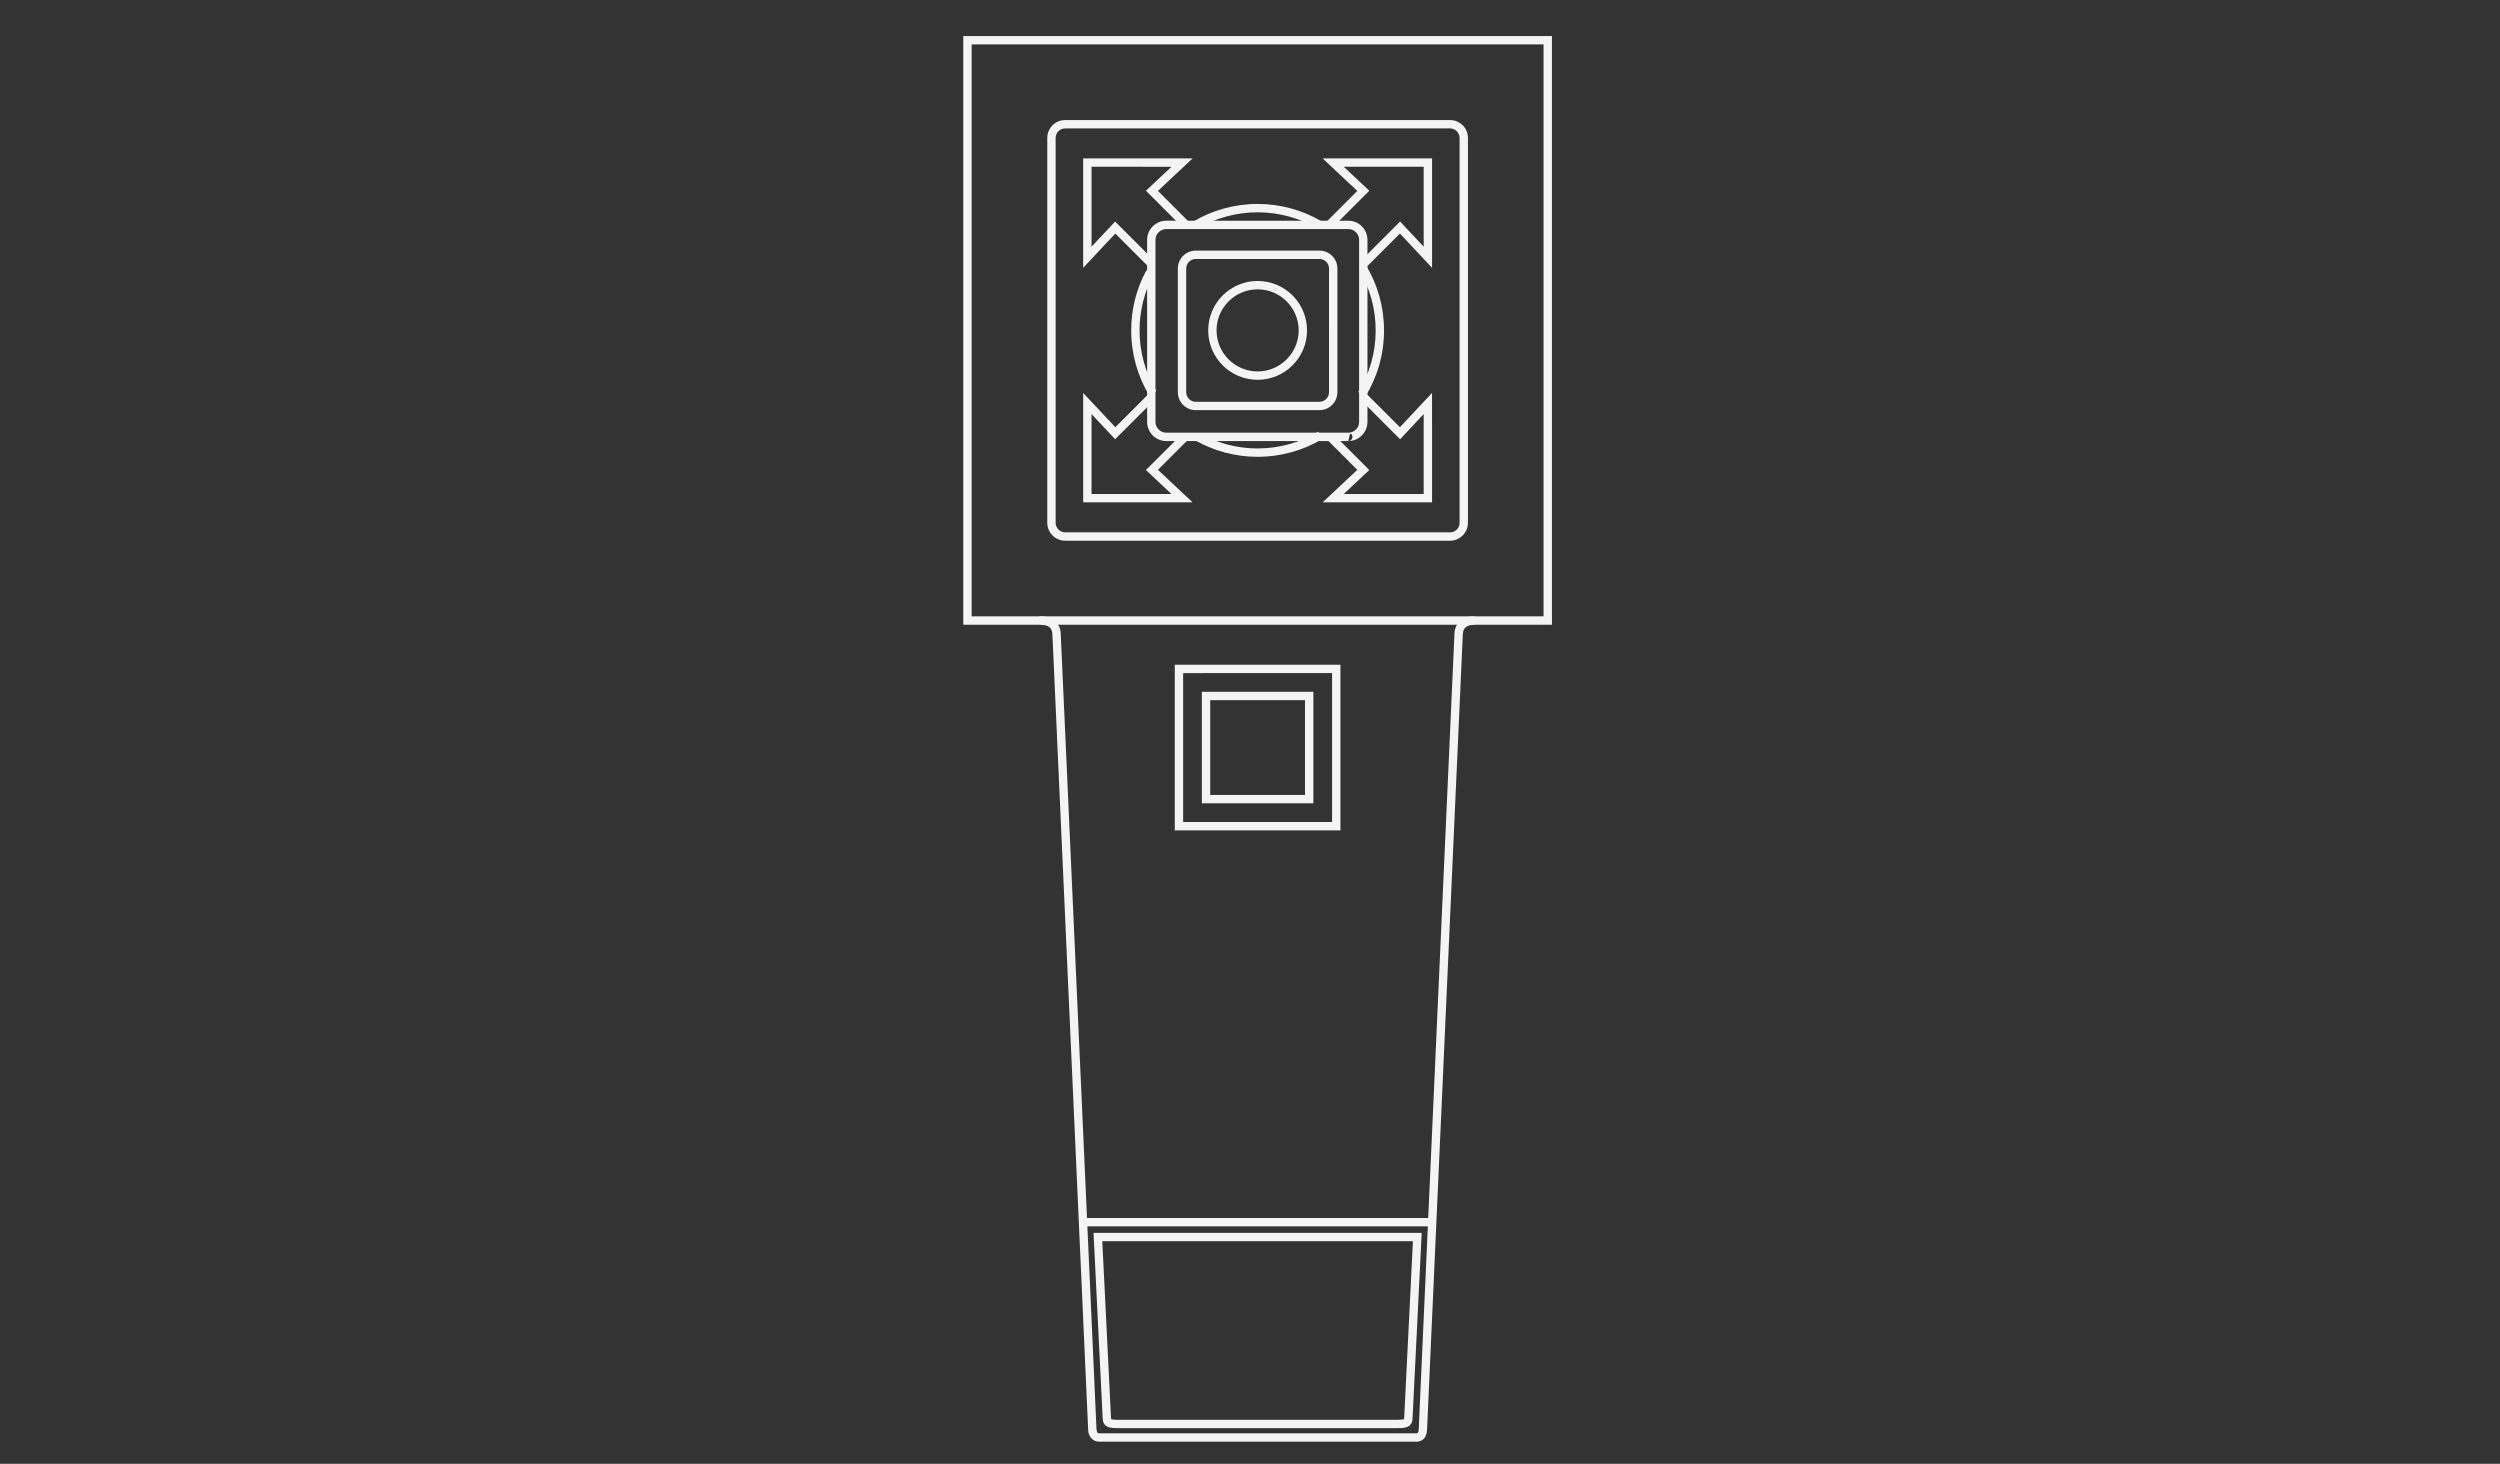 <?xml version="1.0" encoding="utf-8"?>
<!-- Generator: Adobe Illustrator 13.0.0, SVG Export Plug-In . SVG Version: 6.00 Build 14948)  -->
<!DOCTYPE svg>
<svg version="1.2" baseProfile="tiny" id="Layer_2" xmlns:x="http://ns.adobe.com/Extensibility/1.0/" xmlns:i="http://ns.adobe.com/AdobeIllustrator/10.0/" xmlns:graph="http://ns.adobe.com/Graphs/1.0/"
	 xmlns="http://www.w3.org/2000/svg" xmlns:xlink="http://www.w3.org/1999/xlink" xmlns:a="http://ns.adobe.com/AdobeSVGViewerExtensions/3.0/"
	 x="0px" y="0px" width="598.191px" height="350.257px" viewBox="0 0 598.191 350.257" xml:space="preserve">
<rect x="0" y="0" width="598.191" height="350.257" fill="#333333" stroke="none"/>
<path fill="#F4F4F4" d="M281.099,198.691v-39.636l39.637-0.002v38.638v1H281.099L281.099,198.691z M319.735,197.691v-1.002V197.691
	L319.735,197.691z M283.099,161.057v35.632h35.637v-35.634L283.099,161.057L283.099,161.057z"/>
<path fill="#F4F4F4" d="M287.578,192.214v-26.682h26.678v25.681v1.001H287.578L287.578,192.214z M313.257,191.213v-1.001V191.213
	L313.257,191.213z M289.578,190.212h22.678v-22.679h-22.678V190.212L289.578,190.212z"/>
<path fill="#F4F4F4" d="M338.904,344.965c-0.05,0-0.107-0.001-0.17-0.004l0,0l0,0l-75.713-0.002c0,0-0.004,0-0.057,0.002l0,0
	c-1.528,0.025-2.554-1.357-2.589-2.784l0,0l-8.566-190.533c-0.153-1.471-0.894-2.08-2.778-2.167l0,0v-0.997l0.707,0.705
	l-1.414-1.415c0.031,0.031,0.017-0.208,0.707-0.294l0,0c2.499-0.088,4.677,1.494,4.776,4.061l0,0l8.564,190.524
	c0.12,0.813,0.302,0.873,0.594,0.9l0,0c0.004,0,0.048-0.002,0.088-0.002l0,0h75.703l0.046,0.004c0.025,0,0.06,0.003,0.104,0.003l0,0
	c0.335-0.027,0.272-0.047,0.36-0.133l0,0c0.076-0.099,0.172-0.409,0.197-0.753l0,0l8.563-190.56c0.095-2.55,2.279-4.13,4.776-4.042
	l0,0v1.998c-1.884,0.088-2.627,0.699-2.778,2.151l0,0l-8.567,190.585c-0.053,0.533-0.144,1.144-0.529,1.735l0,0
	c-0.364,0.585-1.129,1.02-1.948,1.02l0,0C338.954,344.967,338.929,344.966,338.904,344.965L338.904,344.965z"/>
<path fill="#F4F4F4" d="M230.492,149.478V8.627H371.34l0.002,139.849v1.002H230.492L230.492,149.478z M370.341,148.476v-1V148.476
	L370.341,148.476z M232.491,147.476h136.85l-0.002-136.848H232.493L232.491,147.476L232.491,147.476z"/>
<path fill="#F4F4F4" d="M254.88,129.38c-2.371-0.002-4.289-1.922-4.291-4.289l0,0V33.013c0.002-2.369,1.92-4.289,4.291-4.289l0,0
	h92.076c2.368,0.002,4.288,1.92,4.29,4.289l0,0v92.078c-0.002,2.369-1.922,4.287-4.29,4.289l0,0H254.88L254.88,129.38z
	 M252.59,33.013v92.078c0.002,1.262,1.024,2.286,2.291,2.289l0,0h92.076c1.262-0.002,2.286-1.026,2.288-2.289l0,0V33.013
	c0-1.262-1.026-2.286-2.288-2.288l0,0H254.88C253.614,30.727,252.592,31.751,252.59,33.013L252.59,33.013z"/>
<path fill="#F4F4F4" d="M322.609,105.535c0.012,0,0.022,0,0.034,0l0,0c-0.008,0-0.014,0-0.021,0l0,0
	C322.618,105.535,322.613,105.535,322.609,105.535L322.609,105.535z M322.606,105.535h-43.532c-2.54-0.002-4.596-2.057-4.596-4.594
	l0,0V57.404l0,0c0-0.001,0-0.001,0-0.002l0,0c0-2.539,2.059-4.592,4.596-4.594l0,0l43.534,0.002c2.537,0,4.594,2.057,4.594,4.592
	l0,0l0.002,43.539h-0.002c0,2.525-2.036,4.574-4.559,4.594l0,0c0.055-0.002,0.143-0.015,0.299-0.06l0,0
	c0.15-0.016,0.66-0.361,0.662-0.918l0,0c-0.026-0.522-0.225-0.629-0.276-0.713l0,0c-0.078-0.081-0.117-0.105-0.148-0.128l0,0
	l-0.216,0.308L322.606,105.535c0.001,0,0.002,0,0.003,0l0,0C322.608,105.535,322.607,105.535,322.606,105.535L322.606,105.535
	L322.606,105.535L322.606,105.535z M322.606,103.534c1.436-0.002,2.595-1.162,2.597-2.593l0,0V57.404
	c-0.004-1.434-1.161-2.593-2.595-2.595l0,0h-43.534c-1.402,0.002-2.543,1.11-2.595,2.498l0,0l-0.002,43.634
	c0.004,1.432,1.164,2.591,2.597,2.593l0,0h43.53H322.606L322.606,103.534z"/>
<polygon fill="#F4F4F4" points="259.176,37.903 285.358,37.903 277.066,45.683 284.451,53.067 283.037,54.481 274.193,45.636 
	280.303,39.904 261.177,39.902 261.177,59.027 266.821,53.008 276.038,62.225 276.04,62.225 274.624,63.639 266.868,55.881 
	259.176,64.084 259.176,37.903 "/>
<polygon fill="#F4F4F4" points="334.966,55.883 327.21,63.639 325.794,62.226 335.012,53.006 340.654,59.026 340.654,39.903 
	321.528,39.903 327.642,45.638 318.796,54.482 317.383,53.066 324.767,45.684 316.478,37.904 342.656,37.9 342.656,64.088 
	334.966,55.883 "/>
<polygon fill="#F4F4F4" points="316.475,120.203 324.768,112.419 317.384,105.039 318.795,103.624 327.641,112.465 321.529,118.202 
	340.655,118.202 340.653,99.077 335.013,105.097 325.795,95.879 327.209,94.463 334.967,102.218 342.653,94.015 342.657,120.203 
	316.475,120.203 "/>
<polygon fill="#F4F4F4" points="259.179,120.201 259.179,94.021 266.867,102.22 274.625,94.464 274.627,94.464 276.039,95.878 
	266.822,105.094 261.18,99.076 261.18,118.202 280.304,118.202 274.192,112.466 283.038,103.624 284.45,105.038 277.065,112.418 
	285.359,120.201 259.179,120.201 "/>
<path fill="#F4F4F4" d="M286.119,98.14c-2.37-0.002-4.289-1.921-4.289-4.287l0,0V64.254c0-2.368,1.919-4.287,4.289-4.287l0,0
	l29.596-0.002c2.368,0.002,4.289,1.919,4.291,4.289l0,0l-0.002,29.597c0,2.368-1.921,4.287-4.291,4.289l0,0H286.119L286.119,98.14z
	 M283.829,64.254v29.599c0.002,1.261,1.026,2.284,2.29,2.286l0,0h29.596c1.264-0.002,2.286-1.024,2.288-2.288l0,0l0.002-29.597
	c-0.002-1.263-1.026-2.286-2.29-2.288l0,0h-29.596C284.854,61.968,283.831,62.991,283.829,64.254L283.829,64.254z"/>
<path fill="#F4F4F4" d="M289.093,79.124c-0.003-0.033-0.004-0.076,0-0.13l0,0c0.034-6.503,5.312-11.763,11.823-11.766l0,0
	c6.532,0.002,11.824,5.294,11.824,11.824l0,0h0.002c-0.002,6.532-5.294,11.824-11.826,11.826l0,0
	C294.409,90.876,289.131,85.622,289.093,79.124L289.093,79.124z M300.916,88.876c5.426-0.008,9.816-4.398,9.825-9.825l0,0
	c-0.011-5.424-4.399-9.814-9.825-9.822l0,0c-5.426,0.008-9.814,4.398-9.824,9.822l0,0C291.102,84.48,295.49,88.868,300.916,88.876
	L300.916,88.876z M291.091,79.002c-0.003-0.078-0.01-0.1-0.013-0.106l0,0C291.081,78.916,291.088,78.95,291.091,79.002
	L291.091,79.002z"/>
<polygon fill="#F4F4F4" points="259.108,293.441 259.108,291.441 342.235,291.441 342.235,293.441 259.108,293.441 "/>
<path fill="#F4F4F4" d="M267.196,341.722c-1.175-0.048-1.921-0.068-2.651-0.633l0,0c-0.726-0.663-0.68-1.441-0.715-2.022l0,0
	l-2.175-44.072h78.524l-2.173,44.056c-0.036,0.598,0.01,1.378-0.718,2.041l0,0c-0.73,0.563-1.477,0.583-2.649,0.629l0,0
	l-0.021-0.998v1H267.196L267.196,341.722z M266.086,339.633c0.23,0.044,0.614,0.078,1.128,0.088l0,0h67.383
	c0.77-0.005,1.226-0.094,1.361-0.143l0,0c0.021-0.088,0.038-0.3,0.047-0.61l0,0l2.072-41.973h-74.324l2.072,41.985
	c0.006,0.296,0.03,0.505,0.047,0.595l0,0C265.914,339.591,265.984,339.614,266.086,339.633L266.086,339.633z"/>
<path fill="#F4F4F4" d="M270.667,79.052c0-5.197,1.314-10.095,3.625-14.367l0,0l1.759,0.951c-2.159,3.992-3.383,8.557-3.383,13.416
	l0,0c0,5.306,1.46,10.265,4.002,14.505l0,0l-1.716,1.029C272.233,90.045,270.667,84.727,270.667,79.052L270.667,79.052z"/>
<path fill="#F4F4F4" d="M286.009,105.379l0.987-1.739c4.11,2.333,8.856,3.663,13.922,3.663l0,0c5.303,0,10.258-1.46,14.495-3.999
	l0,0h0.002l1.026,1.714c-4.537,2.719-9.852,4.285-15.523,4.285l0,0C295.5,109.304,290.407,107.876,286.009,105.379L286.009,105.379z
	"/>
<path fill="#F4F4F4" d="M325.017,93.801c2.633-4.295,4.15-9.341,4.15-14.748l0,0c0-5.238-1.423-10.136-3.905-14.34l0,0h0.002
	l1.72-1.018c2.658,4.501,4.185,9.754,4.185,15.357l0,0c0,5.785-1.628,11.196-4.447,15.792l0,0L325.017,93.801L325.017,93.801z"/>
<path fill="#F4F4F4" d="M286.458,54.778c0,0,0.001,0,0.001-0.001l0,0l0,0.001H286.458L286.458,54.778z M285.434,53.06
	c4.528-2.703,9.829-4.258,15.483-4.258l0,0c5.536,0,10.731,1.489,15.197,4.089l0,0l-1.01,1.728
	c-4.169-2.427-9.013-3.817-14.188-3.817l0,0c-5.287,0-10.227,1.45-14.458,3.975l0,0L285.434,53.06L285.434,53.06z"/>
</svg>
